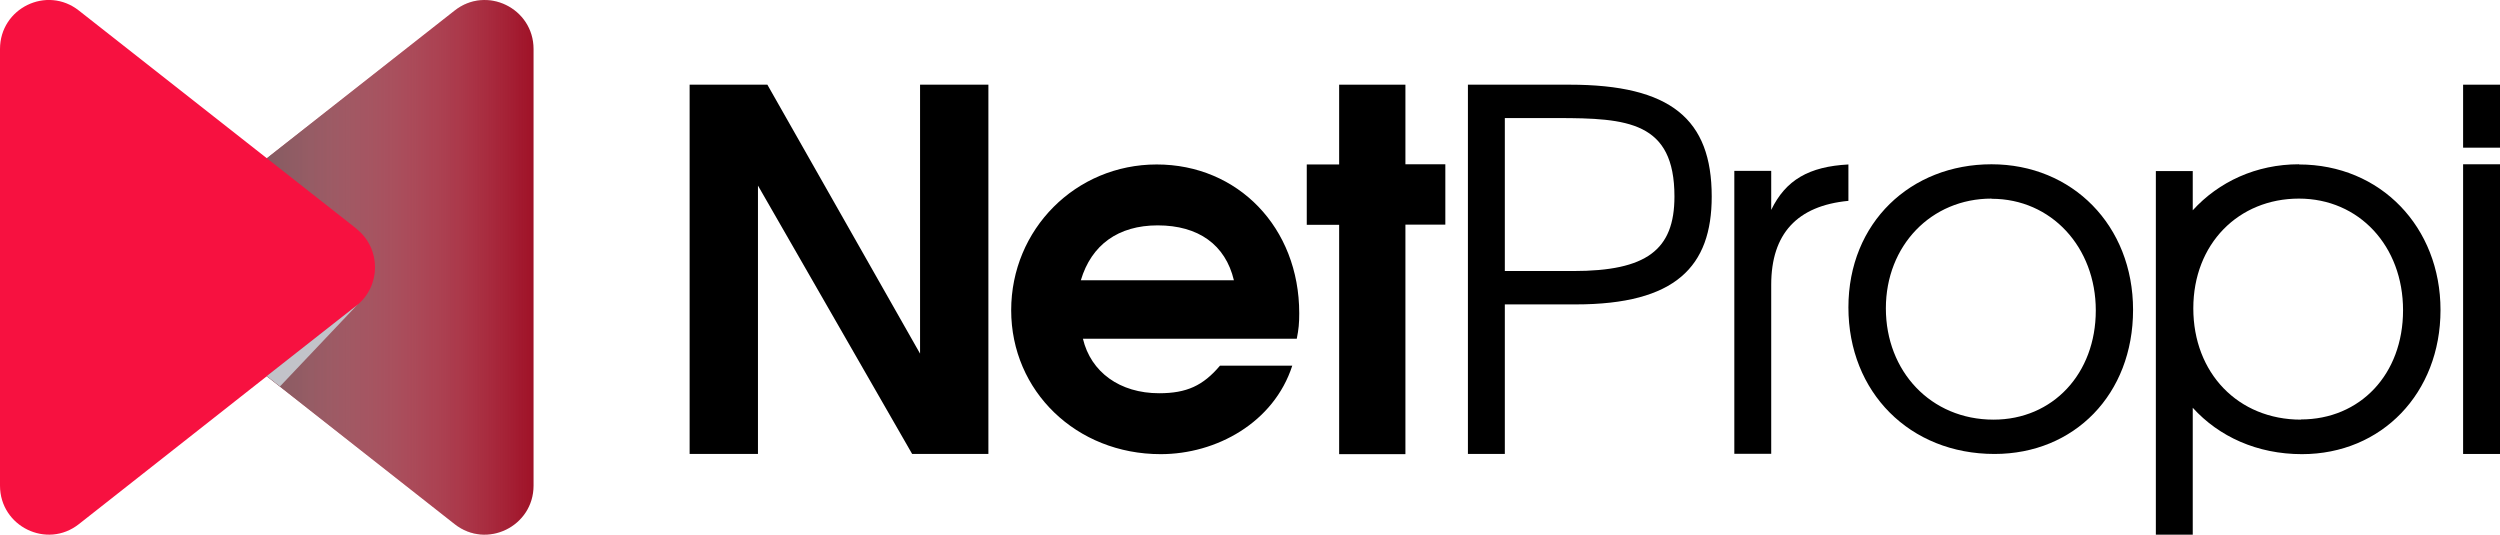<svg width="173" height="37" viewBox="0 0 173 37" fill="none" xmlns="http://www.w3.org/2000/svg">
<path d="M63.121 31.414L52.451 12.842V31.414H47.722V5.86H53.102L63.668 24.471V5.86H68.397V31.414H63.121Z" fill="black"/>
<path d="M89.737 23.44H74.938C75.485 25.75 77.491 27.212 80.214 27.212C82.116 27.212 83.249 26.69 84.422 25.306H89.425C88.148 29.248 84.174 31.427 80.318 31.427C74.482 31.427 69.974 27.068 69.974 21.469C69.974 15.87 74.43 11.381 80.045 11.381C85.66 11.381 89.907 15.74 89.907 21.678C89.907 22.37 89.868 22.787 89.737 23.44ZM80.11 15.596C77.387 15.596 75.524 16.94 74.794 19.394H85.386C84.8 16.94 82.937 15.596 80.11 15.596Z" fill="black"/>
<path d="M97.255 15.557V31.427H92.669V15.557H90.428V11.381H92.669V5.86H97.255V11.368H100.017V15.544H97.255V15.557Z" fill="black"/>
<path d="M109.032 21.065H104.134V31.414H101.58V5.86H108.615C115.624 5.86 118.451 8.248 118.451 13.599C118.451 18.441 115.963 21.065 109.032 21.065ZM107.755 8.17H104.134V18.755H108.863C113.931 18.755 115.872 17.306 115.872 13.599C115.872 8.418 112.628 8.17 107.768 8.17H107.755Z" fill="black"/>
<path d="M122.568 19.707V31.401H120.015V11.824H122.568V14.526C123.571 12.451 125.187 11.524 127.91 11.381V13.899C124.353 14.239 122.568 16.183 122.568 19.707Z" fill="black"/>
<path d="M138.02 31.414C132.157 31.414 127.91 27.146 127.91 21.273C127.91 15.4 132.222 11.368 137.811 11.368C143.4 11.368 147.608 15.596 147.608 21.443C147.608 27.29 143.544 31.414 138.02 31.414ZM137.811 13.743C133.642 13.743 130.502 16.993 130.502 21.339C130.502 25.685 133.603 29.039 137.954 29.039C142.058 29.039 145.029 25.854 145.029 21.482C145.029 17.11 141.954 13.756 137.824 13.756L137.811 13.743Z" fill="black"/>
<path d="M170.447 10.219V5.86H173V10.219H170.447ZM170.447 31.427V11.368H173V31.414H170.447V31.427Z" fill="black"/>
<path d="M159.086 11.368C156.129 11.368 153.536 12.581 151.738 14.552V11.837H149.185V37H151.738V28.217C153.549 30.213 156.194 31.427 159.294 31.427C164.818 31.427 168.883 27.199 168.883 21.456C168.883 15.714 164.74 11.381 159.086 11.381V11.368ZM159.229 29.039C154.878 29.039 151.777 25.815 151.777 21.339C151.777 16.862 154.917 13.743 159.086 13.743C163.255 13.743 166.291 17.032 166.291 21.469C166.291 25.907 163.32 29.026 159.216 29.026L159.229 29.039Z" fill="black"/>
<path d="M12.259 21.156L31.463 36.269C33.678 38.018 36.922 36.426 36.922 33.607V3.393C36.922 0.574 33.678 -1.018 31.463 0.731L12.259 15.831C10.54 17.188 10.54 19.799 12.259 21.156Z" fill="#9F1127"/>
<path style="mix-blend-mode:multiply" d="M12.259 21.156L31.463 36.269C33.678 38.018 36.922 36.426 36.922 33.607V3.393C36.922 0.574 33.678 -1.018 31.463 0.731L12.259 15.831C10.54 17.188 10.54 19.799 12.259 21.156Z" fill="url(#paint0_linear_212_450)"/>
<path d="M24.675 15.831L5.459 0.731C3.244 -1.018 0 0.561 0 3.393V33.607C0 36.426 3.244 38.018 5.459 36.269L24.662 21.156C26.382 19.799 26.382 17.188 24.662 15.831H24.675Z" fill="#F71140"/>
<g style="mix-blend-mode:multiply">
<path d="M24.675 21.143L18.461 26.024L19.373 26.742L24.779 21.038C24.779 21.038 24.701 21.104 24.662 21.143H24.675Z" fill="#C2C3C9"/>
</g>
<defs>
<linearGradient id="paint0_linear_212_450" x1="36.935" y1="18.506" x2="10.97" y2="18.506" gradientUnits="userSpaceOnUse">
<stop stop-color="white" stop-opacity="0"/>
<stop offset="1" stop-color="#444242"/>
</linearGradient>
</defs>
</svg>
